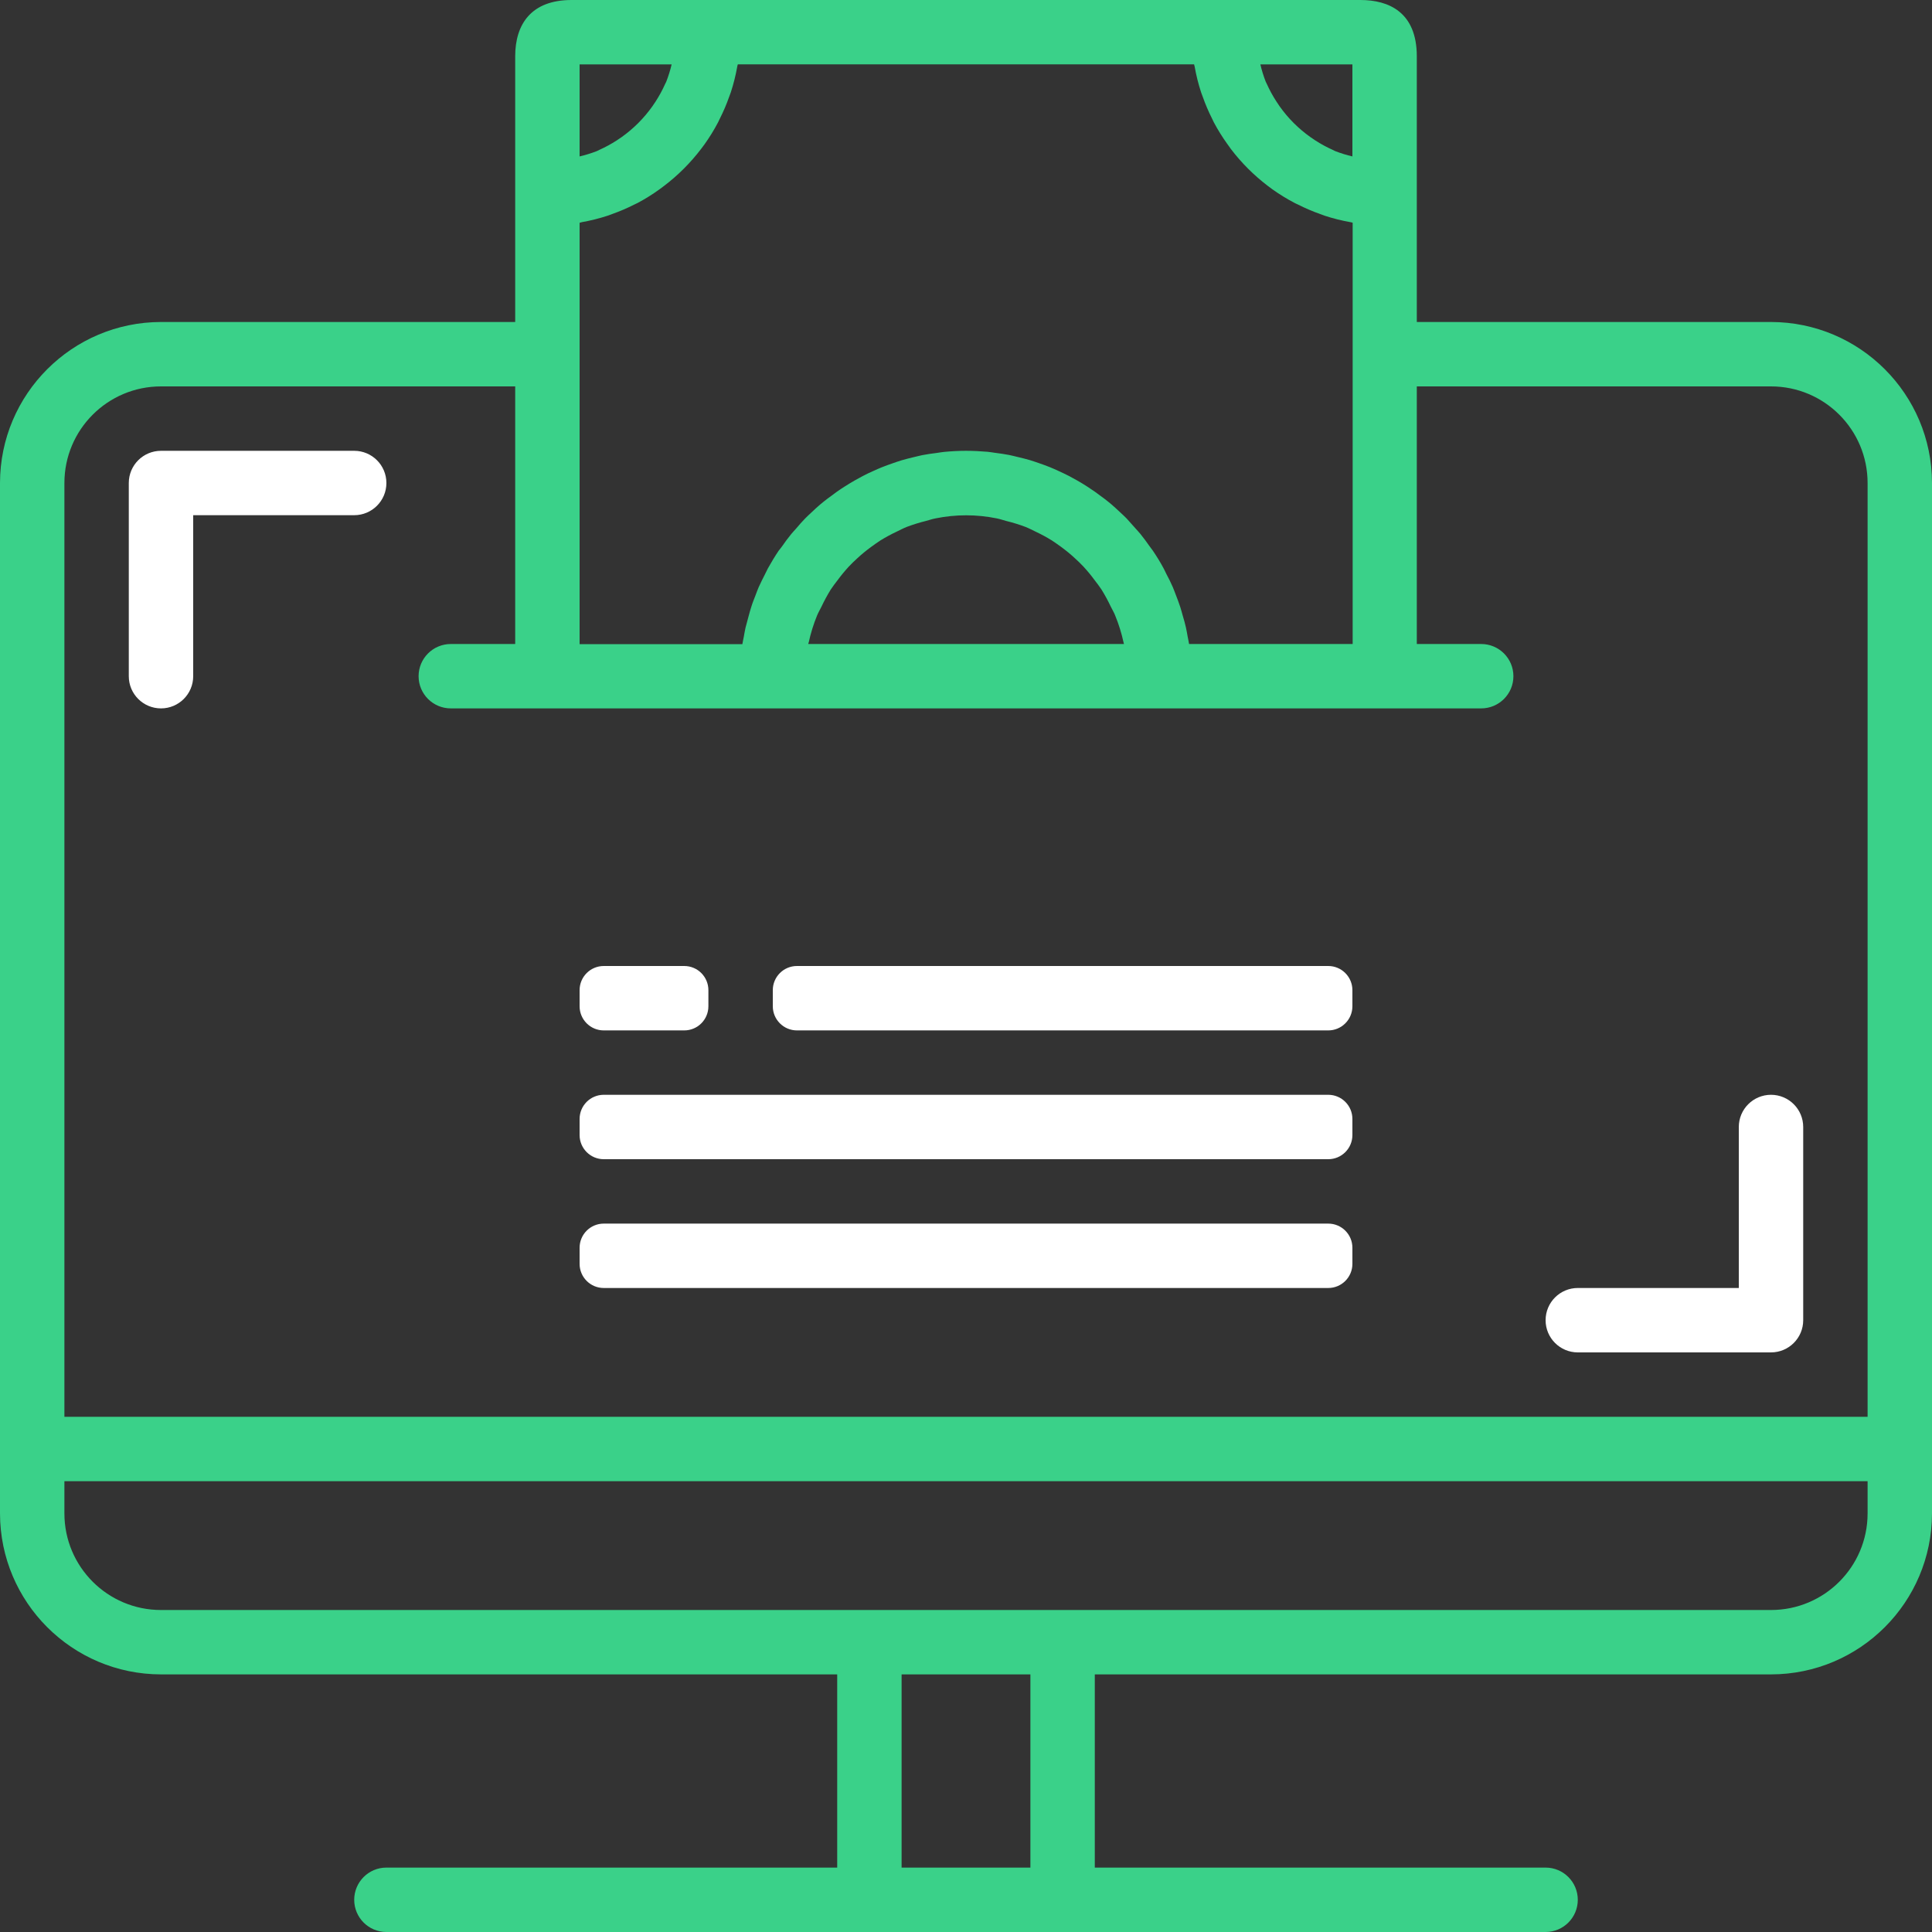 <svg width="80" height="80" viewBox="0 0 80 80" fill="none" xmlns="http://www.w3.org/2000/svg">
<rect x="0" y="0" width="80" height="80" fill="#333333" stroke="none"/>
<path d="M73.333 13.333H58.667V2.333C58.667 0.5 57.5 0 56.333 0H23.667C22 0 21.333 1 21.333 2.333V13.333H6.667C2.987 13.338 0.004 16.32 0 20V62.667C0.004 66.347 2.987 69.329 6.667 69.333H34.667V77.333H16C15.264 77.333 14.667 77.93 14.667 78.667C14.667 79.403 15.264 80 16 80H64C64.736 80 65.333 79.403 65.333 78.667C65.333 77.93 64.736 77.333 64 77.333H45.333V69.333H73.333C77.013 69.329 79.996 66.347 80 62.667V20C79.996 16.32 77.013 13.338 73.333 13.333ZM56 2.667V6.477C55.756 6.42 55.516 6.346 55.283 6.255C55.248 6.24 55.215 6.219 55.18 6.204C54.932 6.093 54.693 5.963 54.465 5.815C54.397 5.772 54.332 5.728 54.267 5.681C53.77 5.33 53.336 4.896 52.984 4.399C52.939 4.335 52.895 4.265 52.851 4.2C52.703 3.972 52.572 3.733 52.461 3.485C52.447 3.451 52.425 3.417 52.411 3.383C52.32 3.15 52.246 2.91 52.189 2.667H56ZM24 2.667H27.811C27.753 2.911 27.679 3.15 27.588 3.384C27.573 3.419 27.553 3.452 27.537 3.487C27.426 3.735 27.296 3.974 27.148 4.203C27.105 4.269 27.061 4.336 27.015 4.4C26.663 4.897 26.229 5.331 25.732 5.683C25.668 5.728 25.599 5.772 25.535 5.816C25.306 5.964 25.067 6.094 24.819 6.205C24.784 6.22 24.751 6.241 24.716 6.256C24.483 6.346 24.244 6.42 24 6.477V2.667ZM24 9.223C24.032 9.223 24.061 9.204 24.093 9.199C24.455 9.135 24.811 9.046 25.16 8.932C25.223 8.911 25.283 8.887 25.344 8.864C25.655 8.754 25.958 8.625 26.252 8.476C26.303 8.452 26.353 8.431 26.403 8.404C26.718 8.236 27.021 8.047 27.311 7.837C27.375 7.792 27.436 7.744 27.499 7.697C28.078 7.257 28.594 6.74 29.035 6.161C29.081 6.099 29.129 6.037 29.175 5.973C29.381 5.684 29.568 5.381 29.733 5.067C29.76 5.017 29.781 4.967 29.805 4.916C29.954 4.622 30.084 4.319 30.193 4.008C30.216 3.947 30.24 3.887 30.261 3.824C30.375 3.475 30.464 3.119 30.528 2.757C30.528 2.725 30.545 2.696 30.552 2.664H49.444C49.451 2.696 49.463 2.725 49.468 2.757C49.532 3.119 49.621 3.475 49.735 3.824C49.756 3.887 49.78 3.947 49.803 4.008C49.913 4.319 50.042 4.622 50.191 4.916C50.215 4.967 50.236 5.017 50.263 5.067C50.431 5.382 50.62 5.685 50.829 5.975C50.875 6.039 50.923 6.1 50.963 6.163C51.403 6.742 51.92 7.258 52.499 7.699C52.561 7.745 52.623 7.793 52.687 7.839C52.978 8.046 53.283 8.234 53.6 8.4C53.649 8.427 53.7 8.448 53.751 8.472C54.047 8.622 54.353 8.753 54.667 8.864C54.728 8.887 54.788 8.911 54.851 8.932C55.2 9.046 55.556 9.135 55.917 9.199C55.949 9.199 55.979 9.216 56.011 9.223V26.667H49.237C49.223 26.564 49.197 26.465 49.179 26.364C49.156 26.237 49.135 26.109 49.107 25.984C49.069 25.816 49.024 25.651 48.973 25.487C48.94 25.368 48.909 25.248 48.871 25.132C48.816 24.961 48.751 24.795 48.687 24.628C48.645 24.523 48.609 24.416 48.564 24.313C48.484 24.127 48.393 23.947 48.297 23.767C48.257 23.689 48.223 23.608 48.181 23.532C48.048 23.281 47.895 23.036 47.735 22.799C47.695 22.74 47.649 22.685 47.608 22.628C47.484 22.451 47.357 22.276 47.221 22.109C47.152 22.025 47.077 21.947 47.005 21.865C46.888 21.732 46.771 21.599 46.647 21.465C46.564 21.38 46.476 21.3 46.389 21.219C46.267 21.104 46.144 20.989 46.016 20.88C45.923 20.8 45.825 20.725 45.728 20.649C45.595 20.548 45.461 20.449 45.328 20.355C45.225 20.283 45.121 20.213 45.015 20.145C44.881 20.057 44.739 19.973 44.597 19.892C44.488 19.829 44.376 19.768 44.264 19.709C44.119 19.635 43.969 19.564 43.82 19.496C43.705 19.444 43.591 19.392 43.475 19.345C43.317 19.281 43.157 19.225 42.997 19.169C42.88 19.131 42.765 19.088 42.647 19.053C42.476 19.003 42.303 18.961 42.129 18.92C42.015 18.893 41.903 18.863 41.787 18.84C41.592 18.801 41.393 18.775 41.193 18.749C41.095 18.736 40.997 18.717 40.897 18.708C40.613 18.684 40.308 18.667 40 18.667C39.692 18.667 39.387 18.684 39.087 18.713C38.987 18.723 38.889 18.741 38.791 18.755C38.591 18.78 38.391 18.807 38.197 18.845C38.081 18.868 37.969 18.899 37.855 18.925C37.681 18.967 37.508 19.008 37.337 19.059C37.219 19.093 37.104 19.136 36.987 19.175C36.827 19.231 36.667 19.287 36.509 19.351C36.393 19.397 36.279 19.449 36.164 19.501C36.015 19.569 35.865 19.635 35.72 19.715C35.608 19.773 35.496 19.835 35.387 19.897C35.245 19.979 35.105 20.063 34.969 20.151C34.863 20.219 34.759 20.284 34.656 20.36C34.523 20.455 34.389 20.553 34.256 20.655C34.159 20.731 34.061 20.805 33.968 20.885C33.835 20.995 33.717 21.109 33.595 21.224C33.508 21.305 33.42 21.385 33.337 21.471C33.213 21.597 33.096 21.731 32.979 21.871C32.907 21.952 32.832 22.031 32.763 22.115C32.629 22.281 32.496 22.456 32.376 22.633C32.335 22.691 32.289 22.745 32.243 22.804C32.083 23.041 31.935 23.287 31.796 23.537C31.755 23.613 31.72 23.695 31.68 23.772C31.588 23.952 31.497 24.132 31.413 24.319C31.368 24.421 31.332 24.528 31.291 24.633C31.227 24.8 31.157 24.967 31.107 25.137C31.068 25.253 31.037 25.373 31.004 25.492C30.959 25.656 30.913 25.821 30.871 25.989C30.843 26.115 30.821 26.243 30.799 26.369C30.78 26.471 30.755 26.569 30.74 26.672H24V9.223ZM46.544 26.667H33.467C33.467 26.643 33.483 26.621 33.488 26.597C33.57 26.218 33.686 25.846 33.833 25.487C33.885 25.36 33.955 25.244 34.015 25.121C34.13 24.877 34.259 24.639 34.401 24.409C34.487 24.276 34.583 24.156 34.677 24.032C34.824 23.832 34.981 23.641 35.149 23.459C35.26 23.34 35.379 23.228 35.497 23.119C35.676 22.953 35.864 22.799 36.06 22.655C36.193 22.557 36.327 22.463 36.46 22.376C36.673 22.245 36.893 22.125 37.119 22.019C37.26 21.951 37.399 21.877 37.545 21.819C37.804 21.721 38.069 21.638 38.339 21.572C38.472 21.537 38.597 21.492 38.739 21.465C39.575 21.295 40.436 21.295 41.272 21.465C41.405 21.492 41.539 21.537 41.665 21.572C41.937 21.638 42.204 21.72 42.465 21.819C42.612 21.877 42.751 21.952 42.892 22.019C43.118 22.125 43.338 22.245 43.551 22.376C43.684 22.463 43.817 22.557 43.951 22.655C44.147 22.799 44.335 22.953 44.513 23.119C44.632 23.228 44.751 23.34 44.861 23.459C45.029 23.641 45.187 23.832 45.333 24.032C45.428 24.156 45.524 24.279 45.609 24.409C45.752 24.639 45.881 24.877 45.996 25.121C46.056 25.244 46.129 25.36 46.177 25.487C46.325 25.846 46.44 26.218 46.523 26.597C46.523 26.621 46.539 26.643 46.544 26.667ZM42.667 77.333H37.333V69.333H42.667V77.333ZM77.333 62.667C77.333 64.876 75.543 66.667 73.333 66.667H6.667C4.457 66.667 2.667 64.876 2.667 62.667V61.333H77.333V62.667ZM77.333 58.667H2.667V20C2.667 17.791 4.457 16 6.667 16H21.333V26.667H18.667C17.93 26.667 17.333 27.264 17.333 28C17.333 28.736 17.93 29.333 18.667 29.333H61.333C62.07 29.333 62.667 28.736 62.667 28C62.667 27.264 62.07 26.667 61.333 26.667H58.667V16H73.333C75.543 16 77.333 17.791 77.333 20V58.667Z" fill="#3AD189"/>
<path d="M14.667 18.667H6.667C5.93 18.667 5.333 19.264 5.333 20V28C5.333 28.736 5.93 29.333 6.667 29.333C7.403 29.333 8 28.736 8 28V21.333H14.667C15.403 21.333 16 20.736 16 20C16 19.264 15.403 18.667 14.667 18.667Z" fill="white"/>
<path d="M73.333 45.333C72.597 45.333 72 45.93 72 46.667V53.333H65.333C64.597 53.333 64 53.93 64 54.667C64 55.403 64.597 56 65.333 56H73.333C74.07 56 74.667 55.403 74.667 54.667V46.667C74.667 45.93 74.07 45.333 73.333 45.333Z" fill="white"/>
<path d="M55 40H33C32.448 40 32 40.448 32 41V41.667C32 42.219 32.448 42.667 33 42.667H55C55.552 42.667 56 42.219 56 41.667V41C56 40.448 55.552 40 55 40Z" fill="white"/>
<path d="M55 45.333H25C24.448 45.333 24 45.781 24 46.333V47C24 47.552 24.448 48 25 48H55C55.552 48 56 47.552 56 47V46.333C56 45.781 55.552 45.333 55 45.333Z" fill="white"/>
<path d="M55 50.667H25C24.448 50.667 24 51.114 24 51.667V52.333C24 52.886 24.448 53.333 25 53.333H55C55.552 53.333 56 52.886 56 52.333V51.667C56 51.114 55.552 50.667 55 50.667Z" fill="white"/>
<path d="M28.333 40H25C24.448 40 24 40.448 24 41V41.667C24 42.219 24.448 42.667 25 42.667H28.333C28.886 42.667 29.333 42.219 29.333 41.667V41C29.333 40.448 28.886 40 28.333 40Z" fill="white"/>
</svg>
